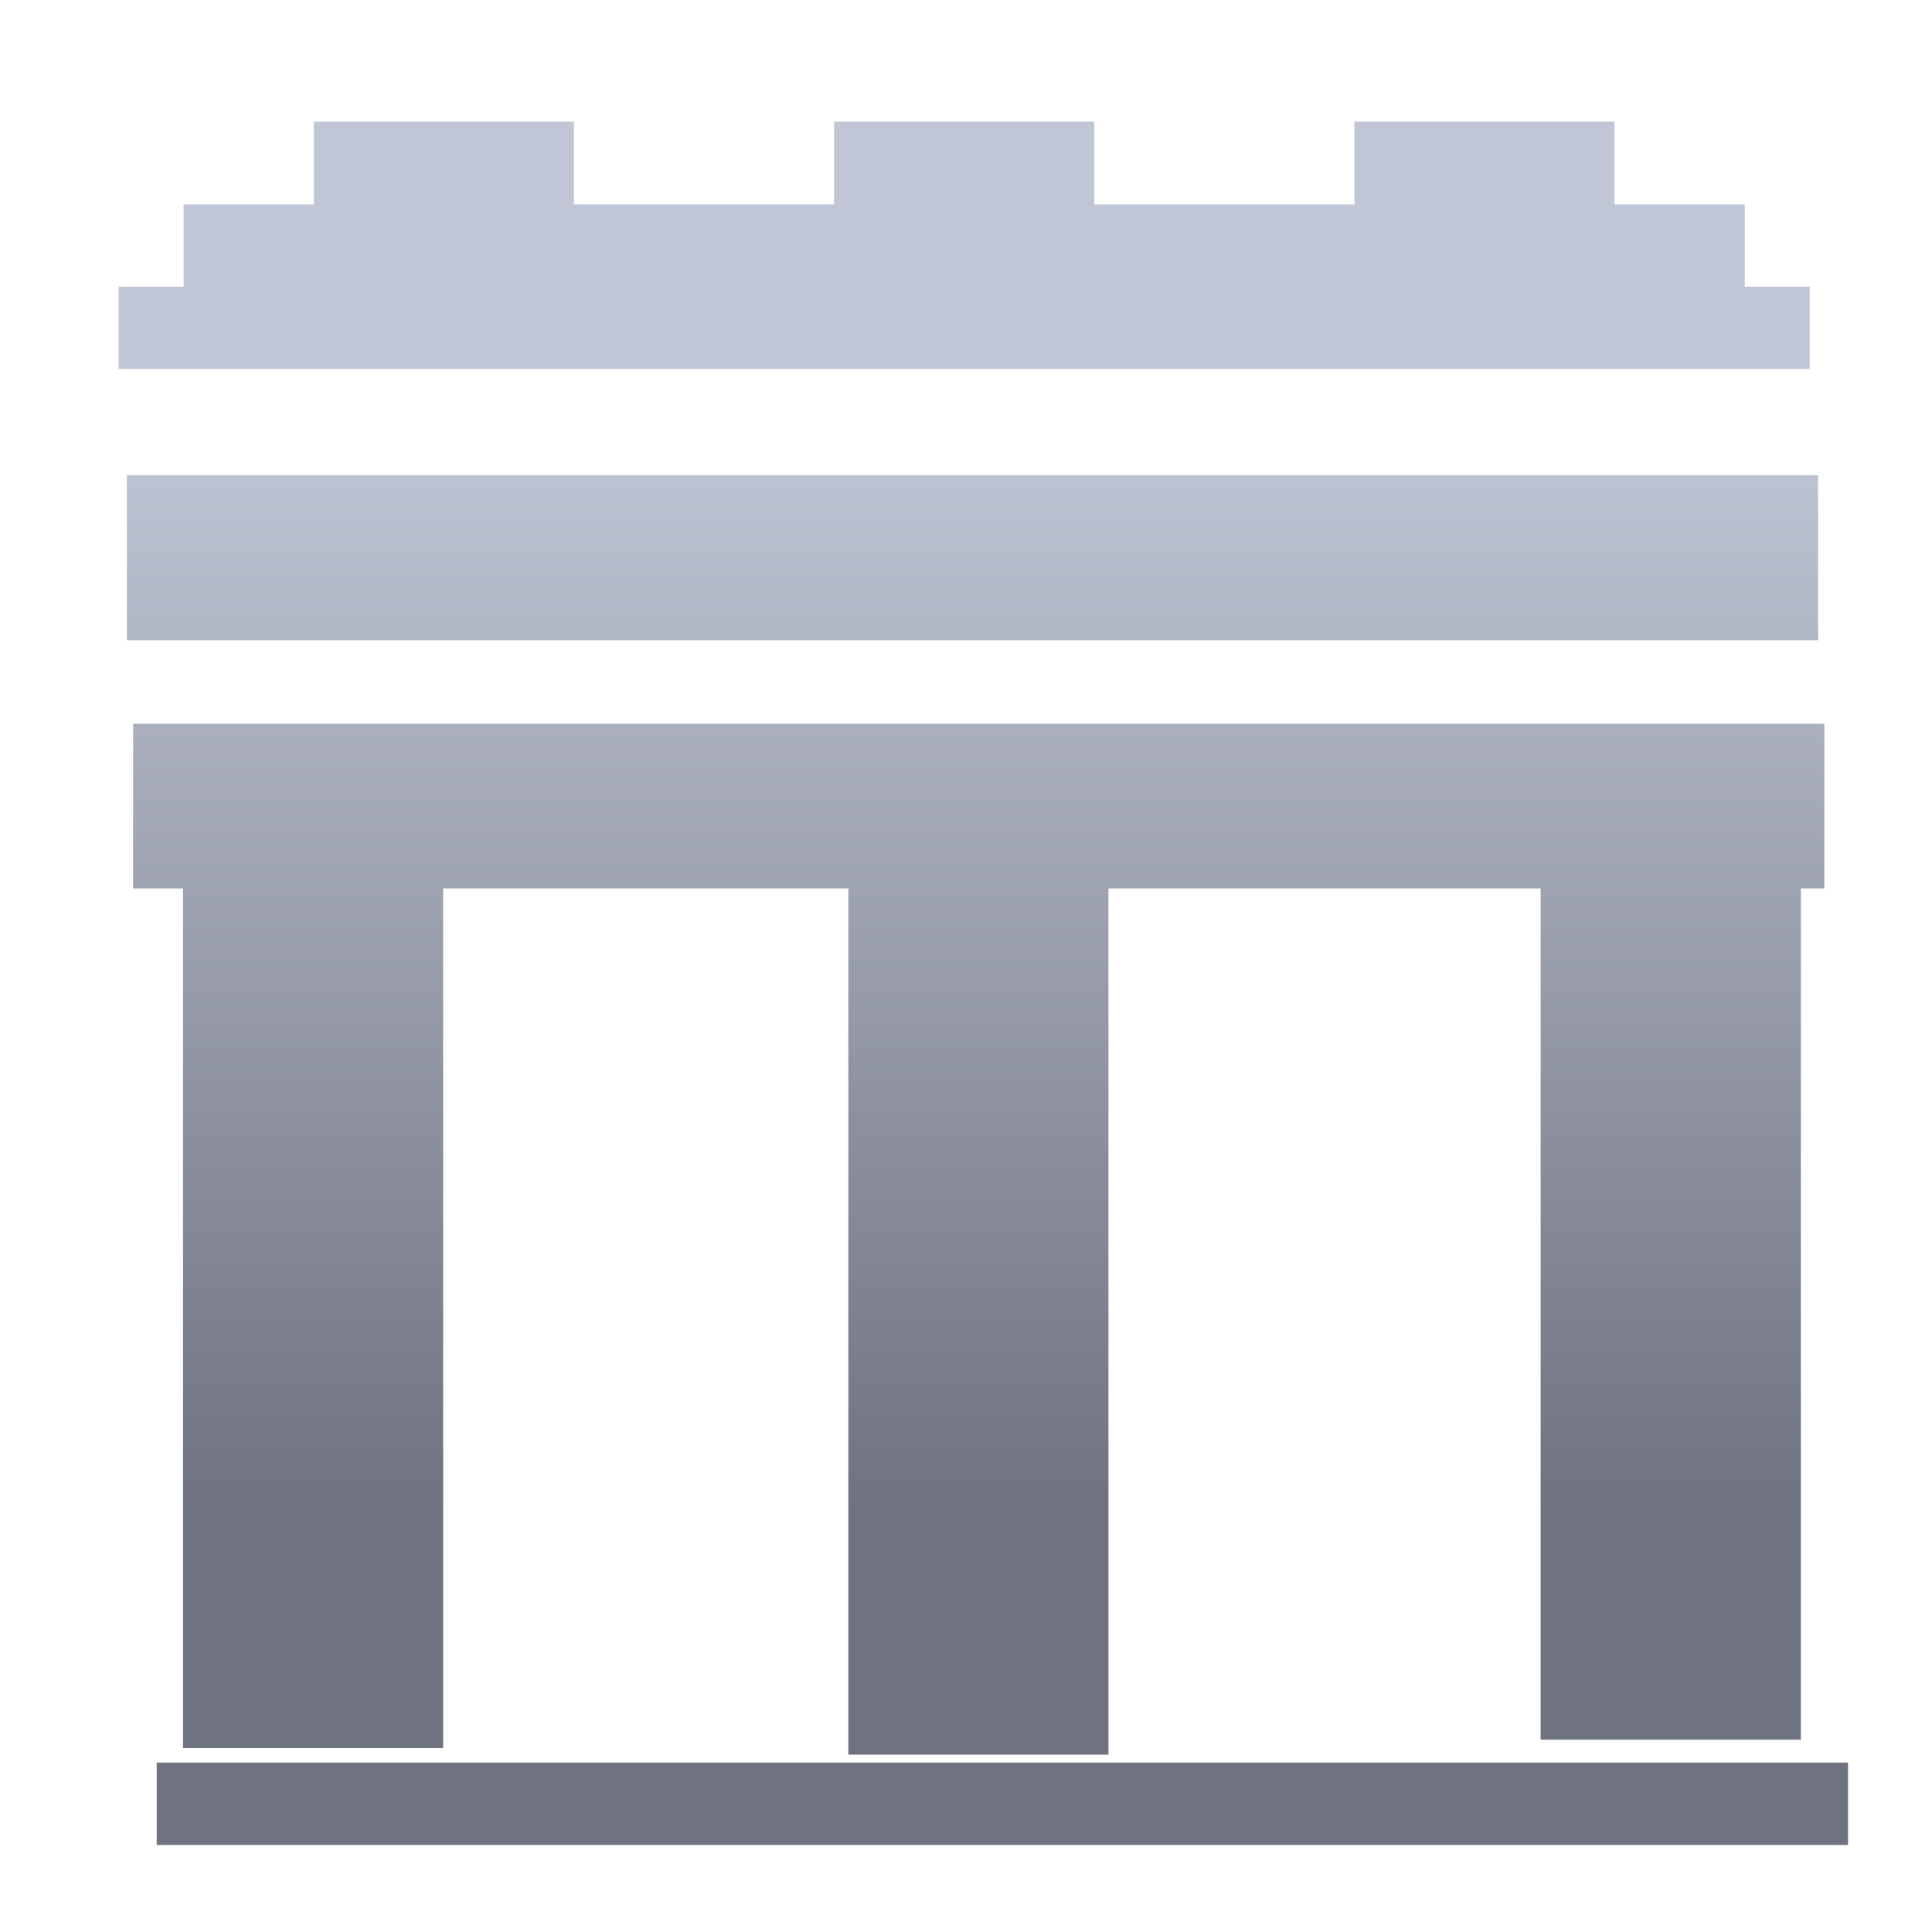 <svg xmlns="http://www.w3.org/2000/svg" xmlns:xlink="http://www.w3.org/1999/xlink" width="64" height="64" viewBox="0 0 64 64" version="1.1"><defs><linearGradient id="linear0" gradientUnits="userSpaceOnUse" x1="0" y1="0" x2="0" y2="1" gradientTransform="matrix(56,0,0,35.898,4,14.051)"><stop offset="0" style="stop-color:#c1c6d6;stop-opacity:1;"/><stop offset="1" style="stop-color:#6f7380;stop-opacity:1;"/></linearGradient><linearGradient id="linear1" gradientUnits="userSpaceOnUse" x1="0" y1="0" x2="0" y2="1" gradientTransform="matrix(56,0,0,35.898,4,14.051)"><stop offset="0" style="stop-color:#c1c6d6;stop-opacity:1;"/><stop offset="1" style="stop-color:#6f7380;stop-opacity:1;"/></linearGradient><linearGradient id="linear2" gradientUnits="userSpaceOnUse" x1="0" y1="0" x2="0" y2="1" gradientTransform="matrix(56,0,0,35.898,4,14.051)"><stop offset="0" style="stop-color:#c1c6d6;stop-opacity:1;"/><stop offset="1" style="stop-color:#6f7380;stop-opacity:1;"/></linearGradient><linearGradient id="linear3" gradientUnits="userSpaceOnUse" x1="0" y1="0" x2="0" y2="1" gradientTransform="matrix(56,0,0,35.898,4,14.051)"><stop offset="0" style="stop-color:#c1c6d6;stop-opacity:1;"/><stop offset="1" style="stop-color:#6f7380;stop-opacity:1;"/></linearGradient><linearGradient id="linear4" gradientUnits="userSpaceOnUse" x1="0" y1="0" x2="0" y2="1" gradientTransform="matrix(56,0,0,35.898,4,14.051)"><stop offset="0" style="stop-color:#c1c6d6;stop-opacity:1;"/><stop offset="1" style="stop-color:#6f7380;stop-opacity:1;"/></linearGradient><linearGradient id="linear5" gradientUnits="userSpaceOnUse" x1="0" y1="0" x2="0" y2="1" gradientTransform="matrix(56,0,0,35.898,4,14.051)"><stop offset="0" style="stop-color:#c1c6d6;stop-opacity:1;"/><stop offset="1" style="stop-color:#6f7380;stop-opacity:1;"/></linearGradient><linearGradient id="linear6" gradientUnits="userSpaceOnUse" x1="0" y1="0" x2="0" y2="1" gradientTransform="matrix(56,0,0,35.898,4,14.051)"><stop offset="0" style="stop-color:#c1c6d6;stop-opacity:1;"/><stop offset="1" style="stop-color:#6f7380;stop-opacity:1;"/></linearGradient></defs><g id="surface1"><path style=" stroke:none;fill-rule:nonzero;fill:url(#linear0);" d="M 10.395 4.031 L 10.395 6.77 L 6.082 6.77 L 6.082 9.496 L 3.93 9.496 L 3.93 12.223 L 59.949 12.223 L 59.949 9.496 L 57.797 9.496 L 57.797 6.77 L 53.484 6.77 L 53.484 4.031 L 44.867 4.031 L 44.867 6.77 L 36.25 6.77 L 36.25 4.031 L 27.629 4.031 L 27.629 6.77 L 19.012 6.77 L 19.012 4.031 Z M 10.395 4.031 "/><path style=" stroke:none;fill-rule:nonzero;fill:url(#linear1);" d="M 4.203 15.742 L 60.227 15.742 L 60.227 21.207 L 4.203 21.207 Z M 4.203 15.742 "/><path style=" stroke:none;fill-rule:nonzero;fill:url(#linear2);" d="M 51.035 27.59 L 59.656 27.59 L 59.656 57.629 L 51.035 57.629 Z M 51.035 27.59 "/><path style=" stroke:none;fill-rule:nonzero;fill:url(#linear3);" d="M 6.062 27.871 L 14.68 27.871 L 14.68 57.906 L 6.062 57.906 Z M 6.062 27.871 "/><path style=" stroke:none;fill-rule:nonzero;fill:url(#linear4);" d="M 28.102 28.086 L 36.719 28.086 L 36.719 58.125 L 28.102 58.125 Z M 28.102 28.086 "/><path style=" stroke:none;fill-rule:nonzero;fill:url(#linear5);" d="M 5.191 58.387 L 61.219 58.387 L 61.219 61.117 L 5.191 61.117 Z M 5.191 58.387 "/><path style=" stroke:none;fill-rule:nonzero;fill:url(#linear6);" d="M 4.41 23.977 L 60.434 23.977 L 60.434 29.43 L 4.41 29.43 Z M 4.41 23.977 "/></g></svg>
